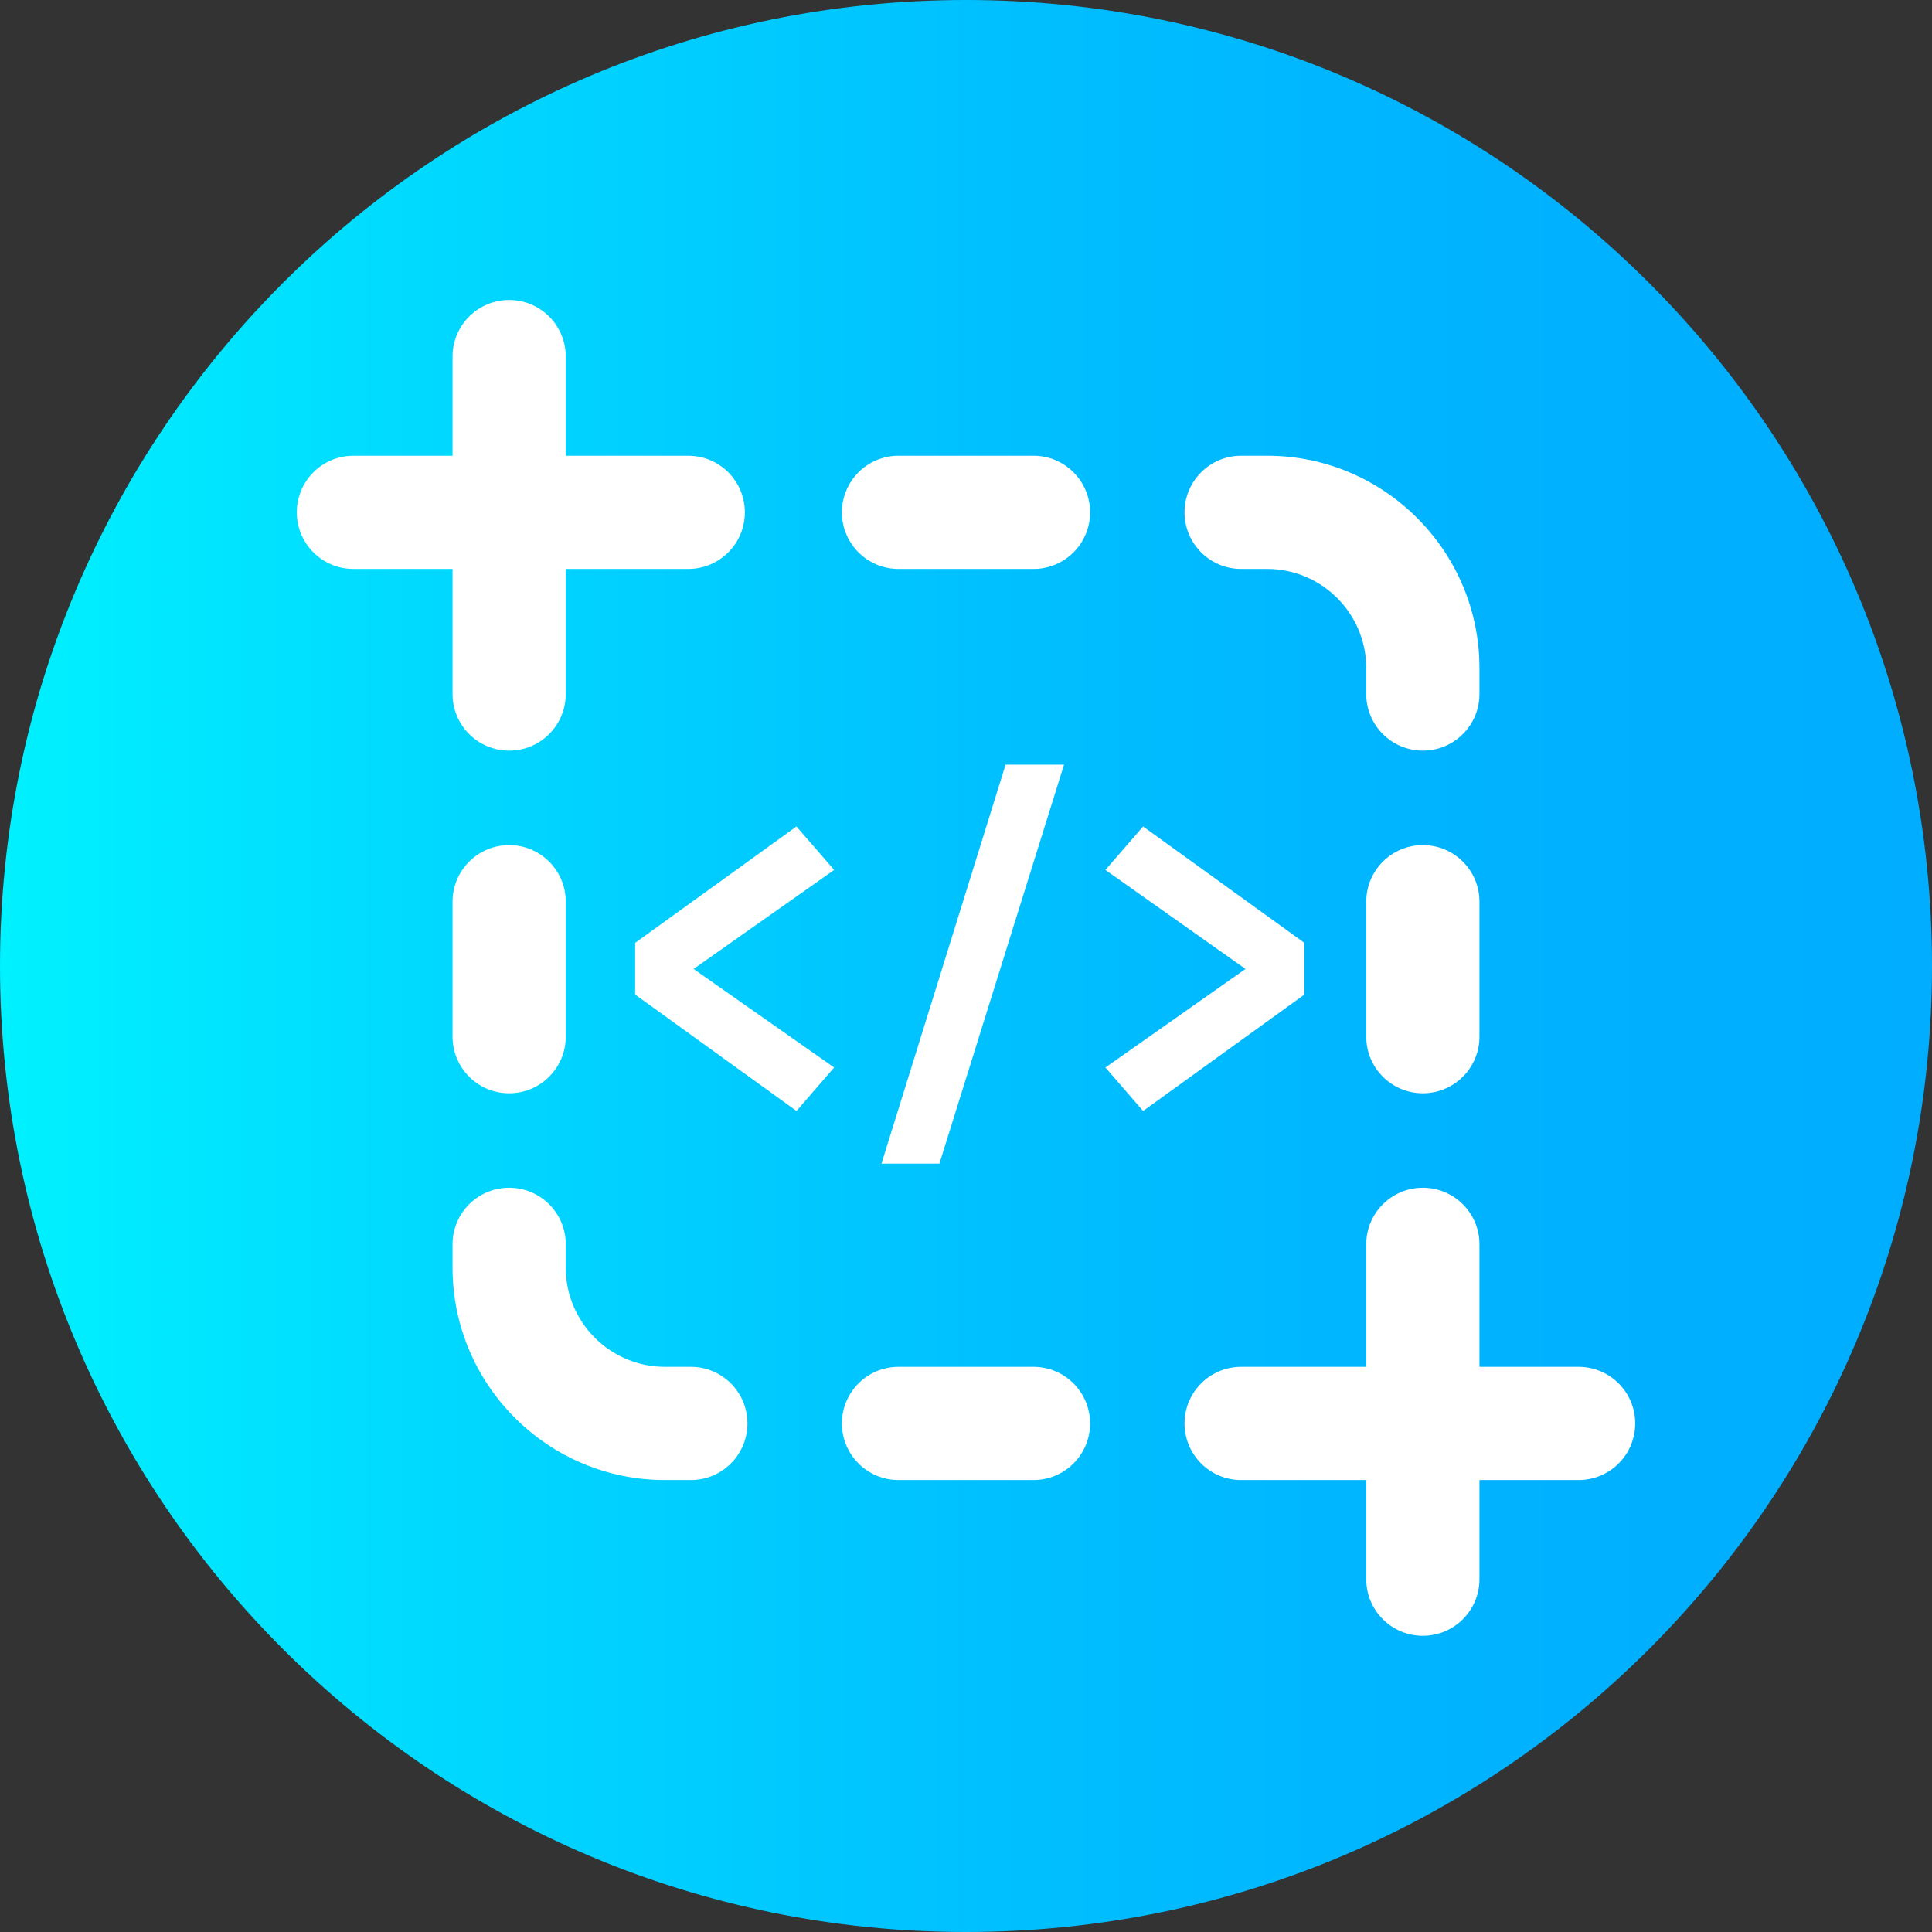 <svg width="256" height="256" viewBox="0 0 256 256" fill="none" xmlns="http://www.w3.org/2000/svg">
<rect x="0" y="0" width="256" height="256" fill="#333333" stroke="none"/>
<path d="M256 128C256 198.693 198.693 256 128 256C57.307 256 0 198.693 0 128C0 57.307 57.307 0 128 0C198.693 0 256 57.307 256 128Z" fill="url(#paint0_linear)"/>
<path d="M164.459 75.387H167.898C175.141 75.387 181.035 81.281 181.035 88.523V91.963C181.035 96.106 184.393 99.463 188.535 99.463C192.676 99.463 196.035 96.106 196.035 91.963V88.523C196.035 73.01 183.412 60.387 167.898 60.387H164.459C160.316 60.387 156.959 63.744 156.959 67.887C156.959 72.029 160.316 75.387 164.459 75.387Z" fill="white"/>
<path d="M59.965 91.963C59.965 96.106 63.322 99.463 67.465 99.463C71.607 99.463 74.965 96.106 74.965 91.963V75.387H91.197C95.34 75.387 98.697 72.029 98.697 67.887C98.697 63.744 95.34 60.387 91.197 60.387H74.965V47.25C74.965 43.107 71.607 39.75 67.465 39.75C63.322 39.75 59.965 43.107 59.965 47.25V60.387H46.828C42.685 60.387 39.328 63.744 39.328 67.887C39.328 72.029 42.685 75.387 46.828 75.387H59.965V91.963Z" fill="white"/>
<path d="M91.541 181.113H88.102C80.859 181.113 74.965 175.219 74.965 167.977V164.881C74.965 160.738 71.607 157.381 67.465 157.381C63.324 157.381 59.965 160.738 59.965 164.881V167.977C59.965 183.49 72.588 196.113 88.102 196.113H91.541C95.684 196.113 99.041 192.756 99.041 188.613C99.041 184.471 95.684 181.113 91.541 181.113Z" fill="white"/>
<path d="M209.172 181.113H196.035V164.881C196.035 160.738 192.678 157.381 188.535 157.381C184.393 157.381 181.035 160.738 181.035 164.881V181.113H164.459C160.316 181.113 156.959 184.471 156.959 188.613C156.959 192.756 160.316 196.113 164.459 196.113H181.035V209.25C181.035 213.393 184.393 216.75 188.535 216.75C192.678 216.75 196.035 213.393 196.035 209.25V196.113H209.172C213.314 196.113 216.672 192.756 216.672 188.613C216.672 184.471 213.314 181.113 209.172 181.113V181.113Z" fill="white"/>
<path d="M136.943 60.387H119.057C114.914 60.387 111.557 63.744 111.557 67.887C111.557 72.029 114.914 75.387 119.057 75.387H136.943C141.084 75.387 144.443 72.029 144.443 67.887C144.443 63.744 141.084 60.387 136.943 60.387Z" fill="white"/>
<path d="M136.943 181.113H119.057C114.914 181.113 111.557 184.471 111.557 188.613C111.557 192.756 114.914 196.113 119.057 196.113H136.943C141.084 196.113 144.443 192.756 144.443 188.613C144.443 184.471 141.084 181.113 136.943 181.113Z" fill="white"/>
<path d="M188.535 111.979C184.393 111.979 181.035 115.338 181.035 119.479V137.365C181.035 141.506 184.393 144.865 188.535 144.865C192.678 144.865 196.035 141.506 196.035 137.365V119.479C196.035 115.338 192.678 111.979 188.535 111.979V111.979Z" fill="white"/>
<path d="M67.465 111.979C63.322 111.979 59.965 115.338 59.965 119.479V137.365C59.965 141.506 63.322 144.865 67.465 144.865C71.607 144.865 74.965 141.506 74.965 137.365V119.479C74.965 115.338 71.607 111.979 67.465 111.979V111.979Z" fill="white"/>
<path d="M110.529 115.272L91.905 128.392L110.529 141.448L105.537 147.208L84.161 131.784V124.936L105.537 109.512L110.529 115.272ZM133.246 101.32H140.99L124.478 154.184H116.798L133.246 101.32ZM151.466 109.512L172.842 124.936V131.784L151.466 147.208L146.474 141.448L165.034 128.392L146.474 115.272L151.466 109.512Z" fill="white"/>
<defs>
<linearGradient id="paint0_linear" x1="0" y1="128" x2="256" y2="128" gradientUnits="userSpaceOnUse">
<stop stop-color="#00F1FF"/>
<stop offset="0.231" stop-color="#00D8FF"/>
<stop offset="0.514" stop-color="#00C0FF"/>
<stop offset="0.777" stop-color="#00B2FF"/>
<stop offset="1" stop-color="#00ADFF"/>
</linearGradient>
</defs>
</svg>
